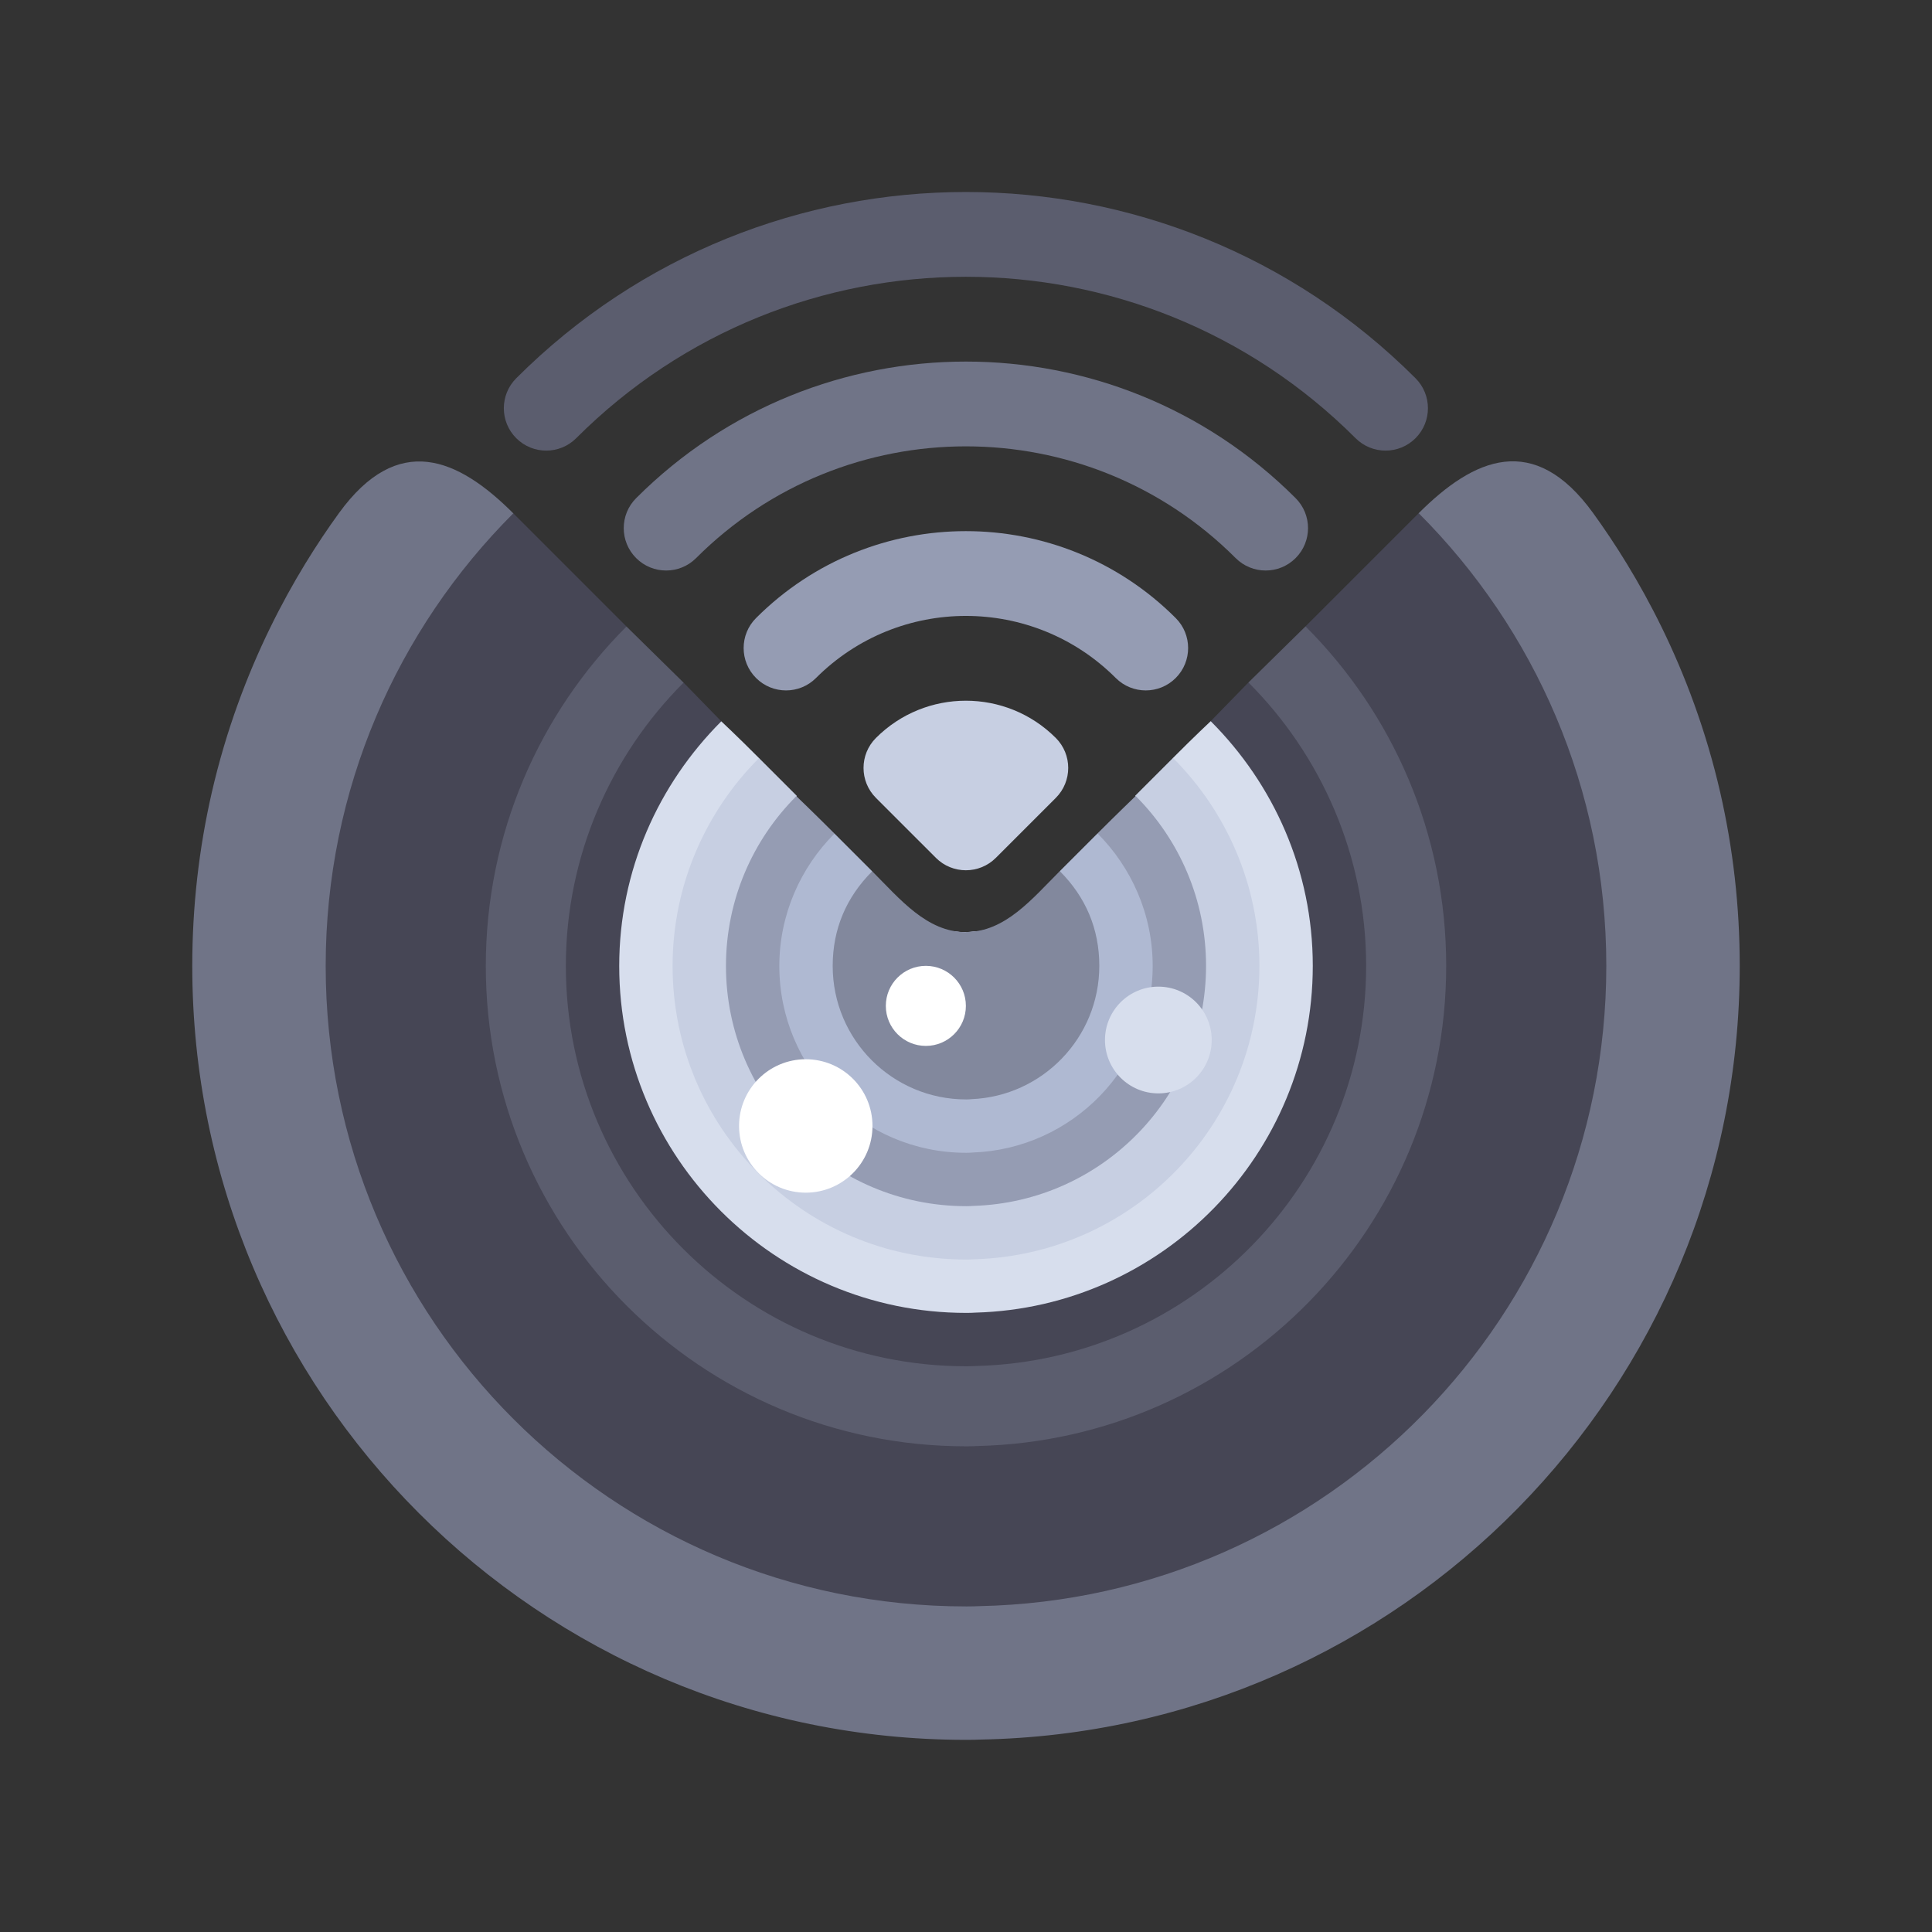 <?xml version="1.0" encoding="UTF-8" standalone="no"?><!DOCTYPE svg PUBLIC "-//W3C//DTD SVG 1.1//EN" "http://www.w3.org/Graphics/SVG/1.1/DTD/svg11.dtd"><svg width="100%" height="100%" viewBox="0 0 1024 1024" version="1.1" xmlns="http://www.w3.org/2000/svg" xmlns:xlink="http://www.w3.org/1999/xlink" xml:space="preserve" xmlns:serif="http://www.serif.com/" style="fill-rule:evenodd;clip-rule:evenodd;stroke-linejoin:round;stroke-miterlimit:2;"><rect x="0" y="0" width="1024" height="1024" fill="#333333" stroke="none"/><g id="template"><path d="M511.978,494.078c0.028,-0.052 0.043,-0.079 0.043,-0.079c26.472,-0.03 31.163,-13.244 49.915,-31.996l0.123,0.123l189.88,-189.1l0,-1.026c29.349,-29.349 61.141,-43.274 92.424,-0.102c22.719,31.353 52.109,81.503 67.422,148.234c6.747,29.509 10.31,60.232 10.31,91.786c-0,223.885 -179.38,405.873 -402.257,410.085c-2.249,0.096 -4.547,0.148 -6.893,0.152l-0.881,0.002c-226.524,-0 -410.159,-183.635 -410.159,-410.159c-0,-31.554 3.562,-62.277 10.309,-91.787c15.313,-66.73 44.703,-116.881 67.423,-148.234c31.283,-43.171 63.075,-29.246 92.423,0.103l-0,1.025l189.881,189.101l0.123,-0.123c18.752,18.752 23.442,31.966 49.915,31.996l-0.001,-0.001Z" style="fill:#707487;"/><path d="M511.978,494.078c0.028,-0.052 0.043,-0.079 0.043,-0.079c13.819,-0.018 36.014,-8.206 49.915,-31.996l0.123,0.123l129.892,-129.122l-0.003,-1.014l59.991,-59.99c61.427,61.428 99.439,146.185 99.439,239.918c-0,185.085 -148.131,335.571 -332.305,339.367c-2.024,0.096 -4.095,0.147 -6.215,0.151l-0.795,0.002c-187.469,0 -339.441,-151.972 -339.441,-339.441c-0,-93.734 38.012,-178.49 99.438,-239.918l59.991,59.989l-0.003,1.015l129.893,129.122l0.123,-0.123c13.901,23.79 36.096,31.977 49.915,31.996l-0.001,0Z" style="fill:#464655;"/><path d="M511.978,494.081c0.028,-0.054 0.043,-0.08 0.043,-0.08c26.738,-0.027 29.252,-11.333 49.915,-31.995l0.123,0.123c15.434,-15.431 66.347,-66.082 99.638,-99.373l0.001,-1.026l30.25,-29.739c46.083,46.081 74.571,109.677 74.571,179.932c-0,138.472 -110.794,251.27 -248.494,254.507c-1.716,0.094 -3.48,0.145 -5.29,0.149c-0.224,0.002 -0.449,0.002 -0.674,0.002c-140.506,-0 -254.579,-114.073 -254.579,-254.58c-0,-70.254 28.488,-133.851 74.57,-179.931l30.251,29.738l0.001,1.028c33.291,33.291 84.204,83.94 99.638,99.371l0.123,-0.123c20.663,20.663 23.177,31.97 49.915,31.996l-0.002,0.001Z" style="fill:#5b5d6e;"/><path d="M511.978,494.081c0.028,-0.054 0.043,-0.08 0.043,-0.08c26.431,-0.033 29.354,-11.437 49.915,-31.996l0.123,0.123c14.383,-14.361 68.696,-67.55 79.642,-78.87l-0.001,-1.019l19.998,-20.509c38.414,38.415 62.39,91.697 62.39,150.19c-0,115.147 -92.195,209.151 -206.648,212.08c-1.543,0.094 -3.132,0.144 -4.766,0.148l-0.611,0.002c-116.988,-0 -212.152,-95.164 -212.152,-212.151c0,-58.493 23.976,-111.775 62.39,-150.19l19.998,20.509l-0.001,1.021c10.946,11.319 65.259,64.507 79.642,78.868l0.124,-0.123c20.56,20.56 23.483,31.964 49.914,31.997Z" style="fill:#464655;"/><path d="M511.978,494.081c0.028,-0.054 0.043,-0.08 0.043,-0.08c26.642,-0.035 29.821,-11.903 49.915,-31.996l0.124,0.123c14.715,-14.716 41.204,-40.867 59.643,-59.379l0,-1.026c11.62,-11.664 19.997,-19.484 19.997,-19.484c33.293,33.293 54.102,78.992 54.102,129.681c0,99.685 -79.748,181.099 -178.794,183.795c-1.417,0.092 -2.879,0.141 -4.385,0.145c-0.187,0.002 -0.375,0.002 -0.563,0.002c-101.379,0 -183.863,-82.483 -183.863,-183.863c-0,-50.69 20.809,-96.388 54.102,-129.681c0,0 8.377,7.82 19.997,19.485l-0,1.025c18.439,18.512 44.928,44.663 59.643,59.379l0.124,-0.123c20.094,20.093 23.273,31.962 49.915,31.997Z" style="fill:#d7deed;"/><path d="M511.981,494.081c0.026,-0.055 0.041,-0.081 0.041,-0.081c26.017,-0.038 31.368,-13.448 49.915,-31.995l0.123,0.124c11.3,-11.3 27.031,-26.755 39.649,-39.384l-0,-1.025c11.33,-11.34 19.997,-19.997 19.997,-19.997c28.161,28.162 45.81,67.266 45.81,110.199c0,84.324 -67.231,153.068 -150.968,155.51c-1.282,0.091 -2.608,0.139 -3.977,0.144l-0.509,0.002c-85.865,-0 -155.577,-69.712 -155.577,-155.577c-0,-42.933 17.649,-82.037 45.811,-110.199c-0,0 8.666,8.657 19.997,19.997l-0,1.025c12.617,12.629 28.349,28.084 39.649,39.384l0.123,-0.124c18.546,18.547 23.897,31.957 49.915,31.995c-0,-0 -0,0.001 0.001,0.002Z" style="fill:#c7cfe2;"/><path d="M511.981,494.081c0.026,-0.054 0.04,-0.081 0.041,-0.081c27.404,-0.055 34.927,-17.008 49.915,-31.995l0.124,0.123c3.4,-3.399 11.503,-11.231 19.646,-19.384l-0.001,-1.012c10.137,-10.148 20.222,-19.841 20.222,-19.841c23.041,23.043 37.302,54.904 37.302,90.031c-0,68.883 -54.831,125.059 -123.193,127.225c-1.133,0.091 -2.307,0.138 -3.523,0.142c-0.15,0.002 -0.3,0.002 -0.452,0.002c-70.255,-0 -127.29,-57.036 -127.29,-127.29c-0,-35.127 14.261,-66.988 37.301,-90.031c0,0 10.086,9.693 20.223,19.841l-0.001,1.013c8.143,8.153 16.245,15.984 19.646,19.383l0.124,-0.123c14.987,14.987 22.51,31.94 49.915,31.995c-0,-0 -0,0.001 0.001,0.002Z" style="fill:#959cb3;"/><path d="M511.981,494.083c0.025,-0.054 0.039,-0.082 0.04,-0.082c28.028,-0.07 38.016,-19.548 49.693,-31.269l0.002,-1.012l19.989,-19.986c17.92,17.921 29.238,42.867 29.238,70.186c0,53.461 -42.467,97.084 -95.479,98.943c-0.966,0.088 -1.971,0.136 -3.015,0.139l-0.388,0.002c-54.642,-0 -99.005,-44.363 -99.005,-99.005c0,-27.319 11.318,-52.265 29.239,-70.186l19.988,19.987l0.002,1.012c11.677,11.72 21.666,31.198 49.694,31.268c-0,0 0.001,0.001 0.002,0.003Z" style="fill:#afb9d2;"/><path d="M511.983,494.085c0.025,-0.055 0.038,-0.084 0.039,-0.084c20.776,-0.069 34.986,-17.571 49.696,-32.281c13.8,13.8 20.938,30.686 20.938,50.201c-0,38.07 -30.148,69.154 -67.852,70.66c-0.772,0.085 -1.581,0.131 -2.426,0.134c-0.104,0.002 -0.209,0.002 -0.314,0.002c-39.03,0 -70.718,-31.687 -70.718,-70.717c0,-19.515 7.139,-36.4 20.939,-50.2c14.709,14.71 28.919,32.211 49.695,32.28c0,0 0.001,0.002 0.003,0.005Z" style="fill:#82889d;"/><circle cx="613.944" cy="551.227" r="28.287" style="fill:#d7deed;"/><circle cx="490.721" cy="533.138" r="21.215" style="fill:#fff;"/><circle cx="427.075" cy="596.781" r="35.358" style="fill:#fff;"/><path d="M305.398,232.253c-8.774,8.774 -23.001,8.774 -31.774,-0c-8.775,-8.774 -8.775,-23.002 -0,-31.776c131.618,-131.618 345.011,-131.618 476.633,0c8.773,8.774 8.773,23.002 0,31.776c-8.773,8.774 -23.001,8.774 -31.776,-0c-114.069,-114.069 -299.012,-114.069 -413.082,-0l-0.001,-0Z" style="fill:#5b5d6e;"/><path d="M368.95,295.803c-8.774,8.776 -23.001,8.776 -31.776,0c-8.774,-8.774 -8.774,-23 0,-31.775c96.521,-96.519 253.01,-96.519 349.53,-0c8.774,8.775 8.774,23.001 0,31.775c-8.775,8.776 -23.001,8.776 -31.775,0c-78.973,-78.971 -207.009,-78.971 -285.981,0l0.002,0Z" style="fill:#707487;"/><path d="M432.501,359.355c-8.776,8.775 -23.002,8.775 -31.776,0c-8.774,-8.776 -8.774,-23.001 0,-31.774c61.422,-61.424 161.008,-61.424 222.427,-0c8.776,8.773 8.776,22.998 0,31.774c-8.772,8.775 -22.998,8.775 -31.775,0c-43.872,-43.875 -115.004,-43.875 -158.876,0Z" style="fill:#959cb3;"/><path d="M464.27,391.129c26.325,-26.324 69.004,-26.324 95.326,-0c8.776,8.774 8.776,23.002 0,31.775l-31.775,31.775c-8.774,8.774 -23.001,8.774 -31.774,0l-31.777,-31.775c-8.774,-8.773 -8.774,-23.001 0,-31.775Z" style="fill:#c7cfe2;"/></g></svg>
